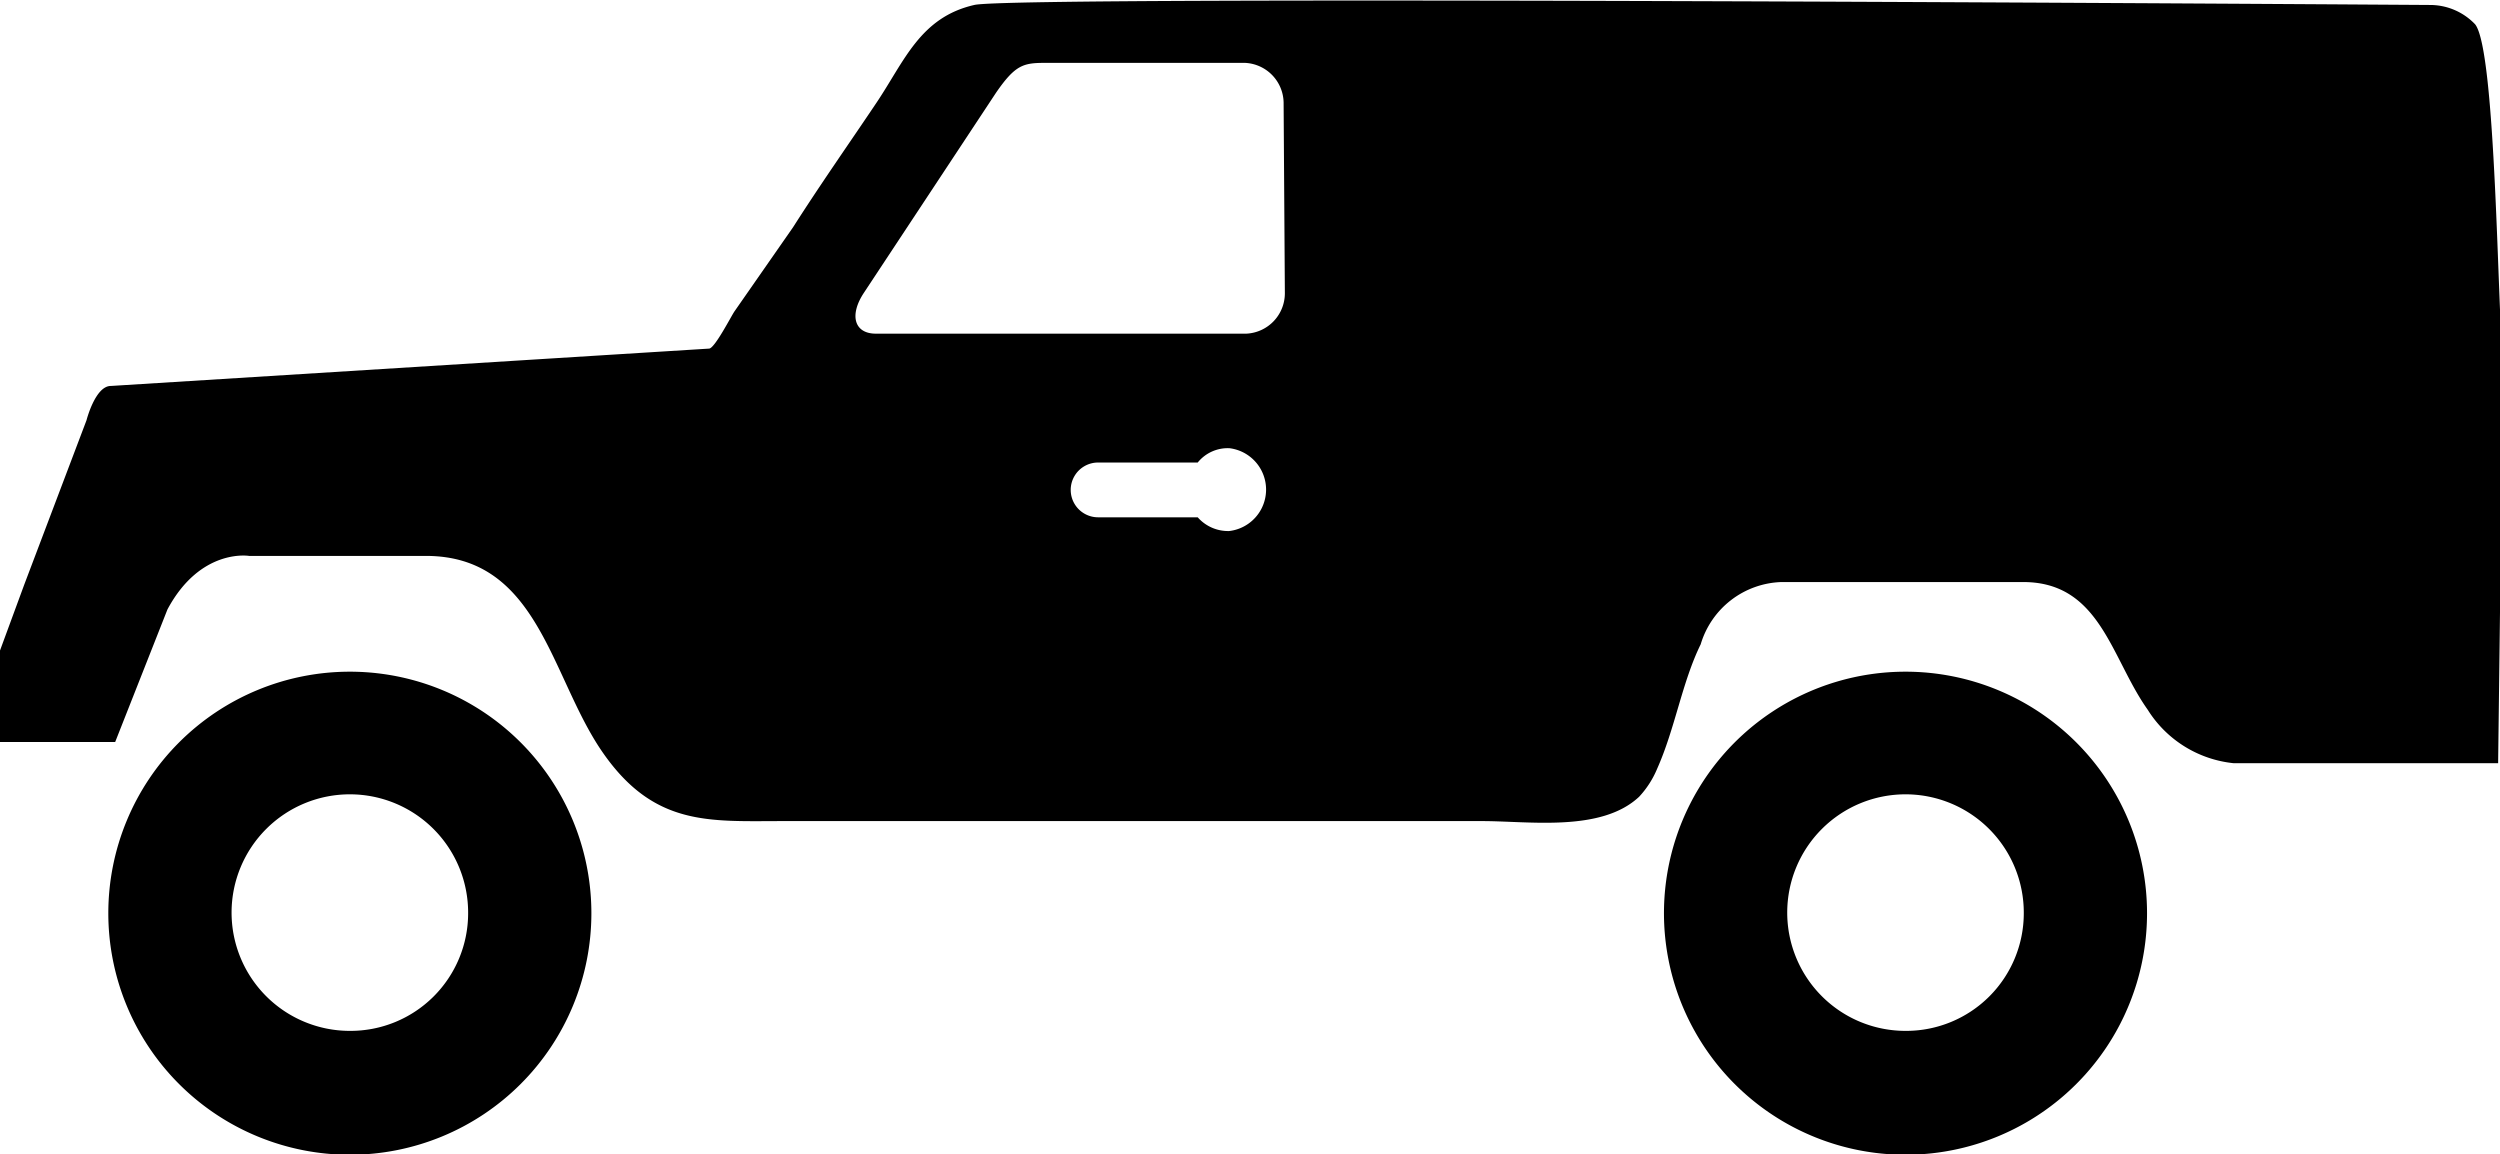 <svg xmlns="http://www.w3.org/2000/svg" viewBox="0 0 40.16 18.54"><g id="ae9162e8-93b2-42f2-9801-8f3f2a9884a9" data-name="Layer 2"><g id="b981478c-d1da-4069-98d1-c176340e7d2e" data-name="Icons"><path d="M5.62,10.79A3.88,3.88,0,1,0,9.5,14.67,3.88,3.88,0,0,0,5.62,10.79Zm0,5.77a1.9,1.9,0,1,1,1.9-1.89A1.89,1.89,0,0,1,5.62,16.56Z"/><path d="M30.62,10.79a3.88,3.88,0,1,0,3.87,3.88A3.88,3.88,0,0,0,30.62,10.79Zm0,5.77a1.9,1.9,0,1,1,1.89-1.89A1.89,1.89,0,0,1,30.62,16.56Z"/><path d="M39.76.39a1,1,0,0,0-.71-.31c-.09,0-22.78-.16-23.4,0-.87.2-1.12.9-1.57,1.57s-.9,1.31-1.34,2L11.8,5c-.05.07-.32.6-.41.6l-9.61.6c-.25,0-.39.55-.39.55l-1,2.64L0,10.45v1.47H1.85l.84-2.13C3.22,8.8,4,8.93,4,8.93H6.84c1.81,0,2,1.93,2.83,3.14s1.72,1.12,2.9,1.12H23.81c.76,0,1.91.18,2.52-.39a1.51,1.51,0,0,0,.29-.45c.29-.65.4-1.39.7-2a1.4,1.4,0,0,1,1.3-1H32.5c1.24,0,1.41,1.22,2,2.05a1.85,1.85,0,0,0,1.38.86h4.25l.08-6.47C40.12,5.09,40.1.81,39.76.39Zm-20,8.14a.65.65,0,0,1-.52-.22h-1.6a.44.44,0,1,1,0-.88h1.6a.62.62,0,0,1,.51-.23A.67.67,0,0,1,19.75,8.53Zm.88-3.83a.65.65,0,0,1-.62.66H14.07c-.35,0-.43-.3-.19-.66L16,1.49c.31-.45.44-.48.79-.48H20a.65.65,0,0,1,.62.66Z"/></g></g></svg>

